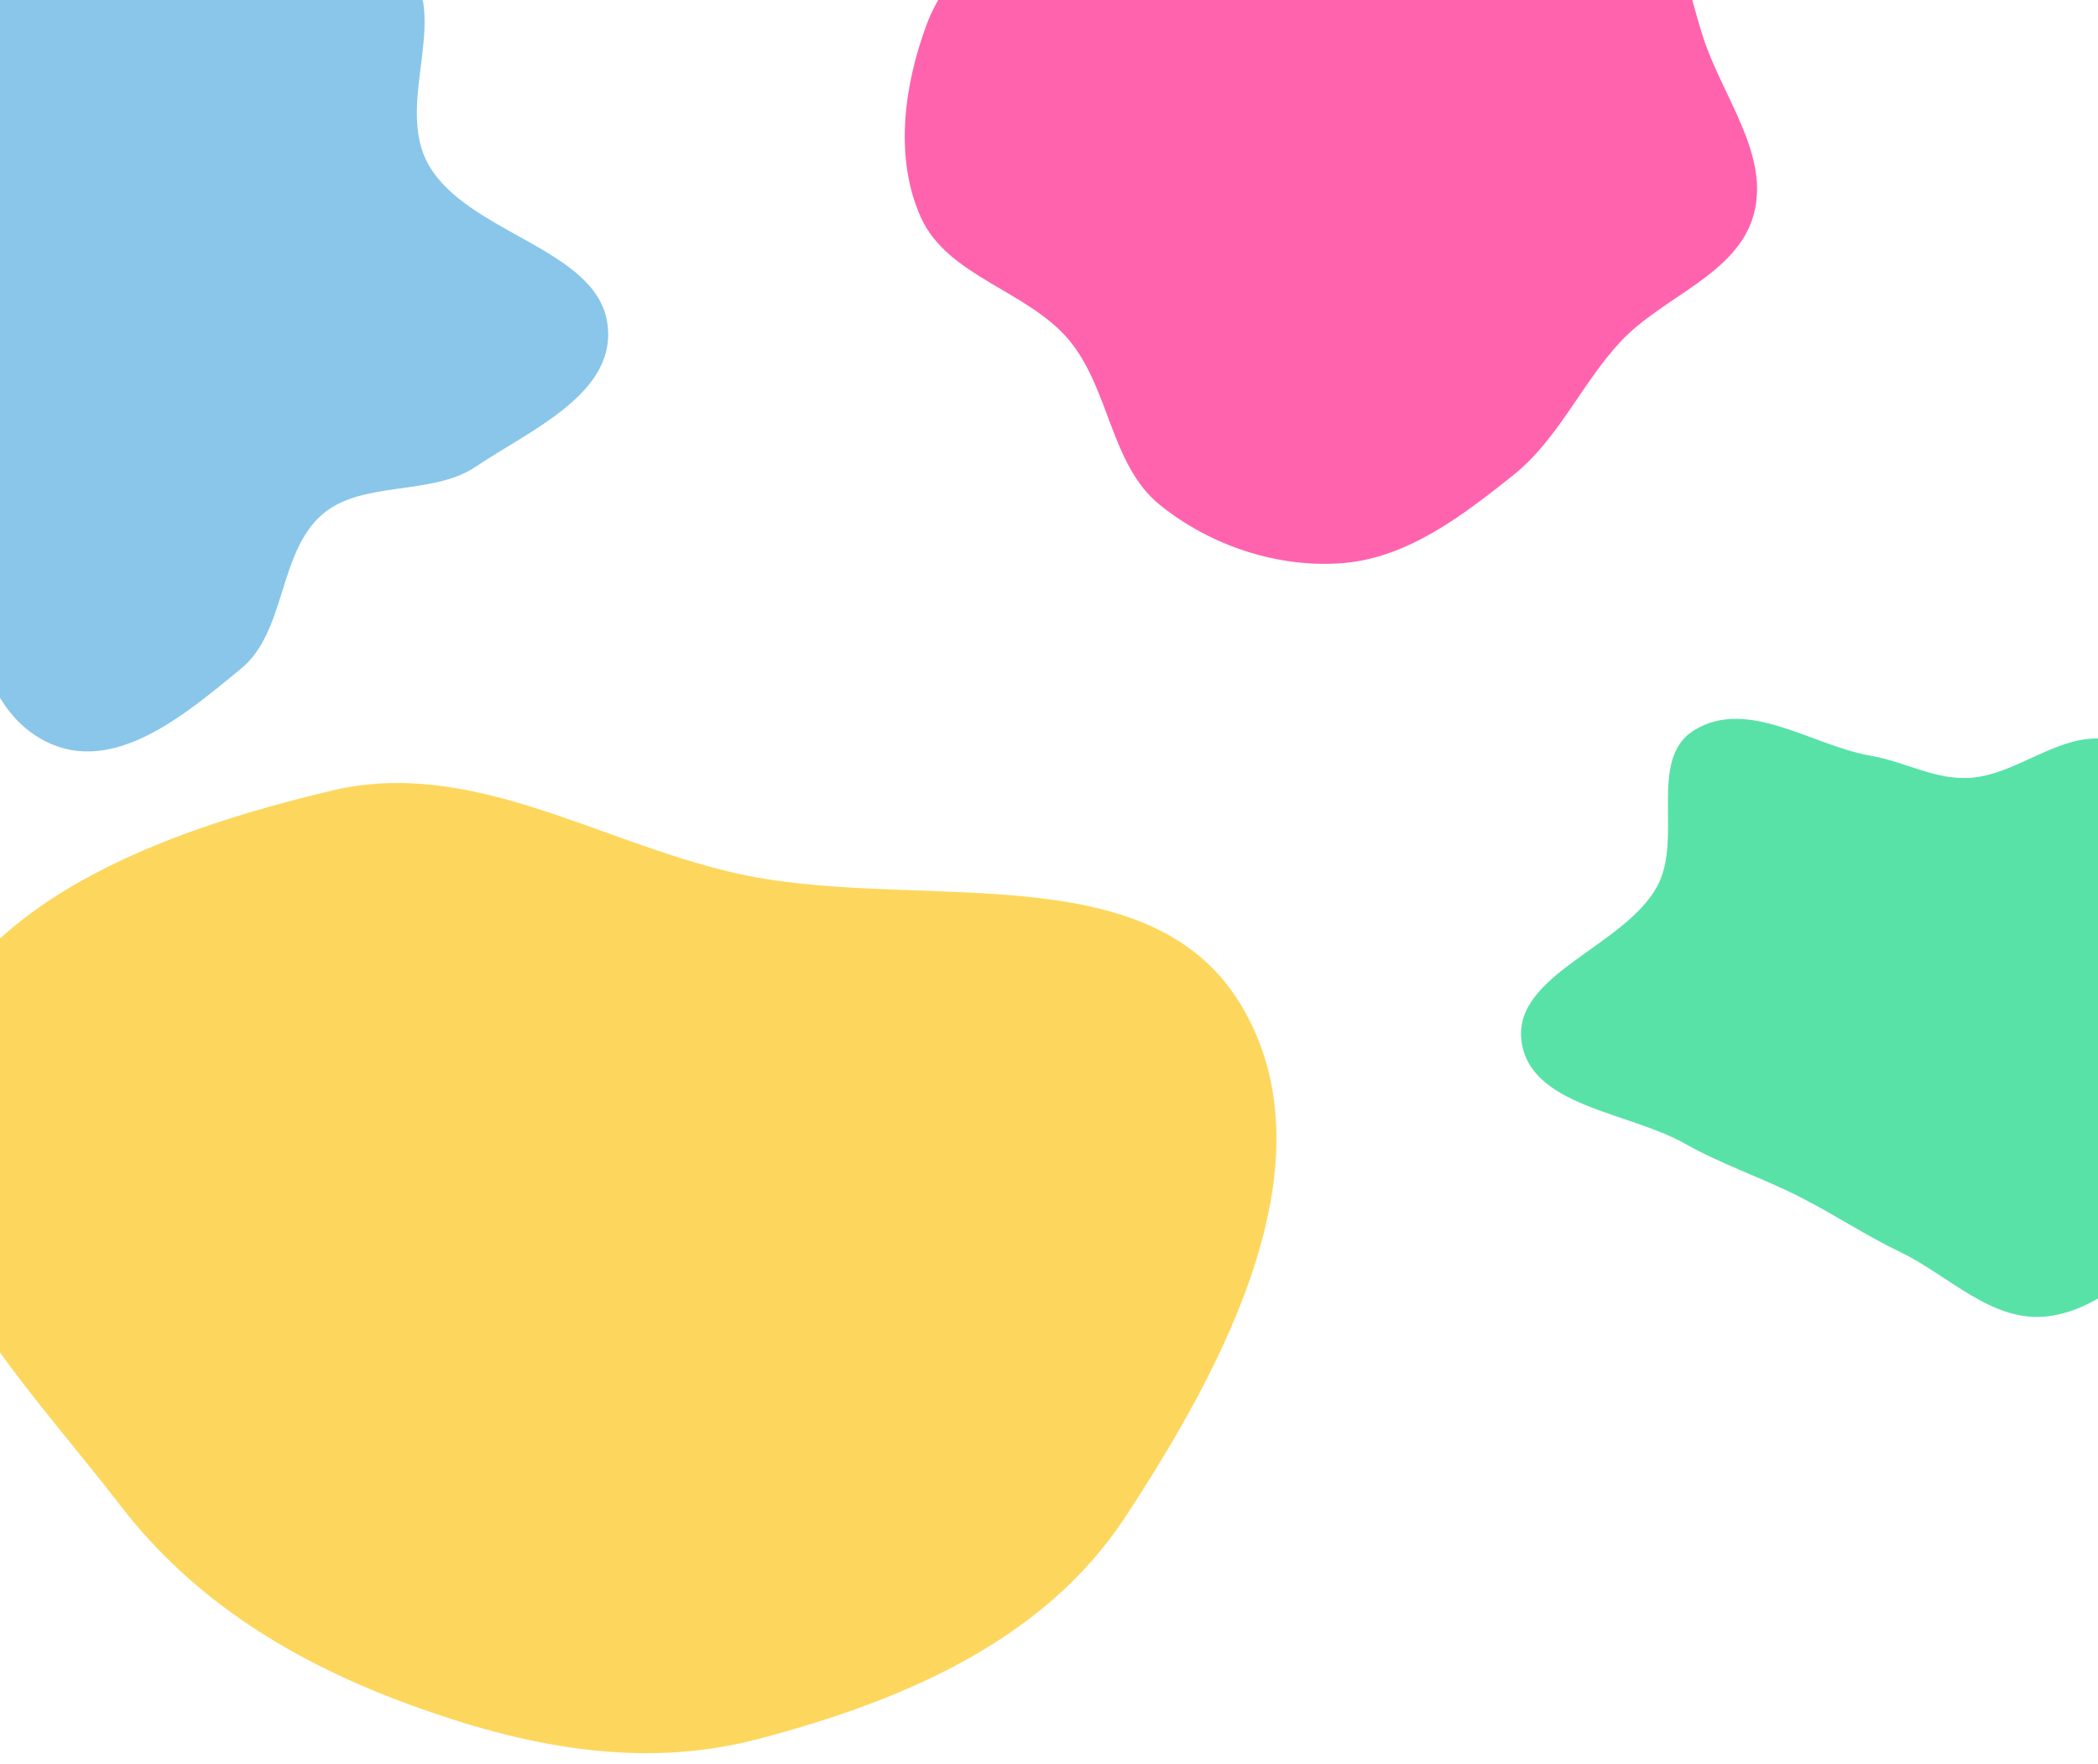<svg width="320" height="269" viewBox="0 0 320 269" fill="none" xmlns="http://www.w3.org/2000/svg">
<path opacity="0.7" fill-rule="evenodd" clip-rule="evenodd" d="M189.172 153.101C203.591 176.761 186.936 208.084 171.606 231.432C159.188 250.345 137.477 259.52 115.524 265.272C97.619 269.963 79.796 266.346 62.508 260.016C45.057 253.626 29.717 244.365 18.434 229.72C2.785 209.406 -19.839 187.275 -12.559 162.574C-5.177 137.527 25.032 126.664 50.597 120.59C71.682 115.58 90.639 128.13 111.656 133.06C138.674 139.399 174.832 129.571 189.172 153.101Z" fill="#FCC719"/>
<path opacity="0.7" fill-rule="evenodd" clip-rule="evenodd" d="M60.91 -6.174C69.75 1.12 59.81 15.428 65.395 25.179C71.368 35.61 90.87 37.885 92.625 49.207C94.286 59.926 80.954 65.535 72.529 71.204C65.879 75.68 55.227 73.24 49.191 78.436C42.373 84.305 43.686 96.351 36.705 102.043C28.601 108.651 17.375 118.519 6.801 112.999C-4.993 106.843 -3.716 89.755 -9.351 78.002C-12.63 71.163 -15.975 64.643 -19.6 57.934C-23.288 51.108 -29.995 45.245 -31.007 37.919C-32.028 30.529 -26.68 24.753 -25.146 17.799C-23.243 9.179 -26.416 -1.617 -20.84 -8.153C-15.347 -14.59 -5.354 -16.856 3.879 -16.216C12.859 -15.594 20.209 -6.268 29.204 -4.684C40.09 -2.767 52.039 -13.494 60.91 -6.174Z" fill="#58AEE2"/>
<path fill-rule="evenodd" clip-rule="evenodd" d="M204.917 -39.853C213.774 -39.691 222.811 -39.583 230.855 -35.851C238.948 -32.095 245.762 -25.875 250.874 -18.527C255.854 -11.369 257.106 -2.557 259.798 5.751C262.717 14.759 269.985 23.596 267.486 32.731C264.966 41.94 253.545 45.205 247.087 52.204C241.138 58.65 237.659 67.007 230.812 72.475C223.111 78.624 214.713 85.062 204.917 85.879C195.023 86.705 184.596 83.25 176.869 76.976C169.395 70.907 169.258 59.337 163.098 51.923C156.747 44.281 144.559 42.233 140.462 33.164C136.376 24.122 137.873 13.055 141.334 3.752C144.684 -5.254 153.042 -11.009 159.522 -18.076C165.611 -24.716 170.419 -32.916 178.523 -36.803C186.619 -40.687 195.95 -40.016 204.917 -39.853Z" fill="#FF63AE"/>
<path fill-rule="evenodd" clip-rule="evenodd" d="M332.491 185.447C336.99 178.602 333.58 169.254 337.778 162.235C343.263 153.066 358.738 149.821 359.989 139.476C361.133 130.025 350.667 123.516 343.074 118.454C336.427 114.022 327.999 112.605 319.738 112.639C313.115 112.667 307.25 118.123 300.611 118.633C295.251 119.045 290.587 116.175 285.383 115.279C276.334 113.722 266.619 106.345 258.415 111.371C251.212 115.783 256.82 127.931 252.708 135.294C247.612 144.42 230.952 148.618 232.046 158.592C233.161 168.759 248.297 169.524 257.001 174.439C262.594 177.597 268.575 179.569 274.322 182.463C279.654 185.147 284.42 188.369 289.806 190.953C297.303 194.55 303.888 201.86 312.453 200.755C320.663 199.696 327.823 192.546 332.491 185.447Z" fill="#58E2A8"/>
</svg>
